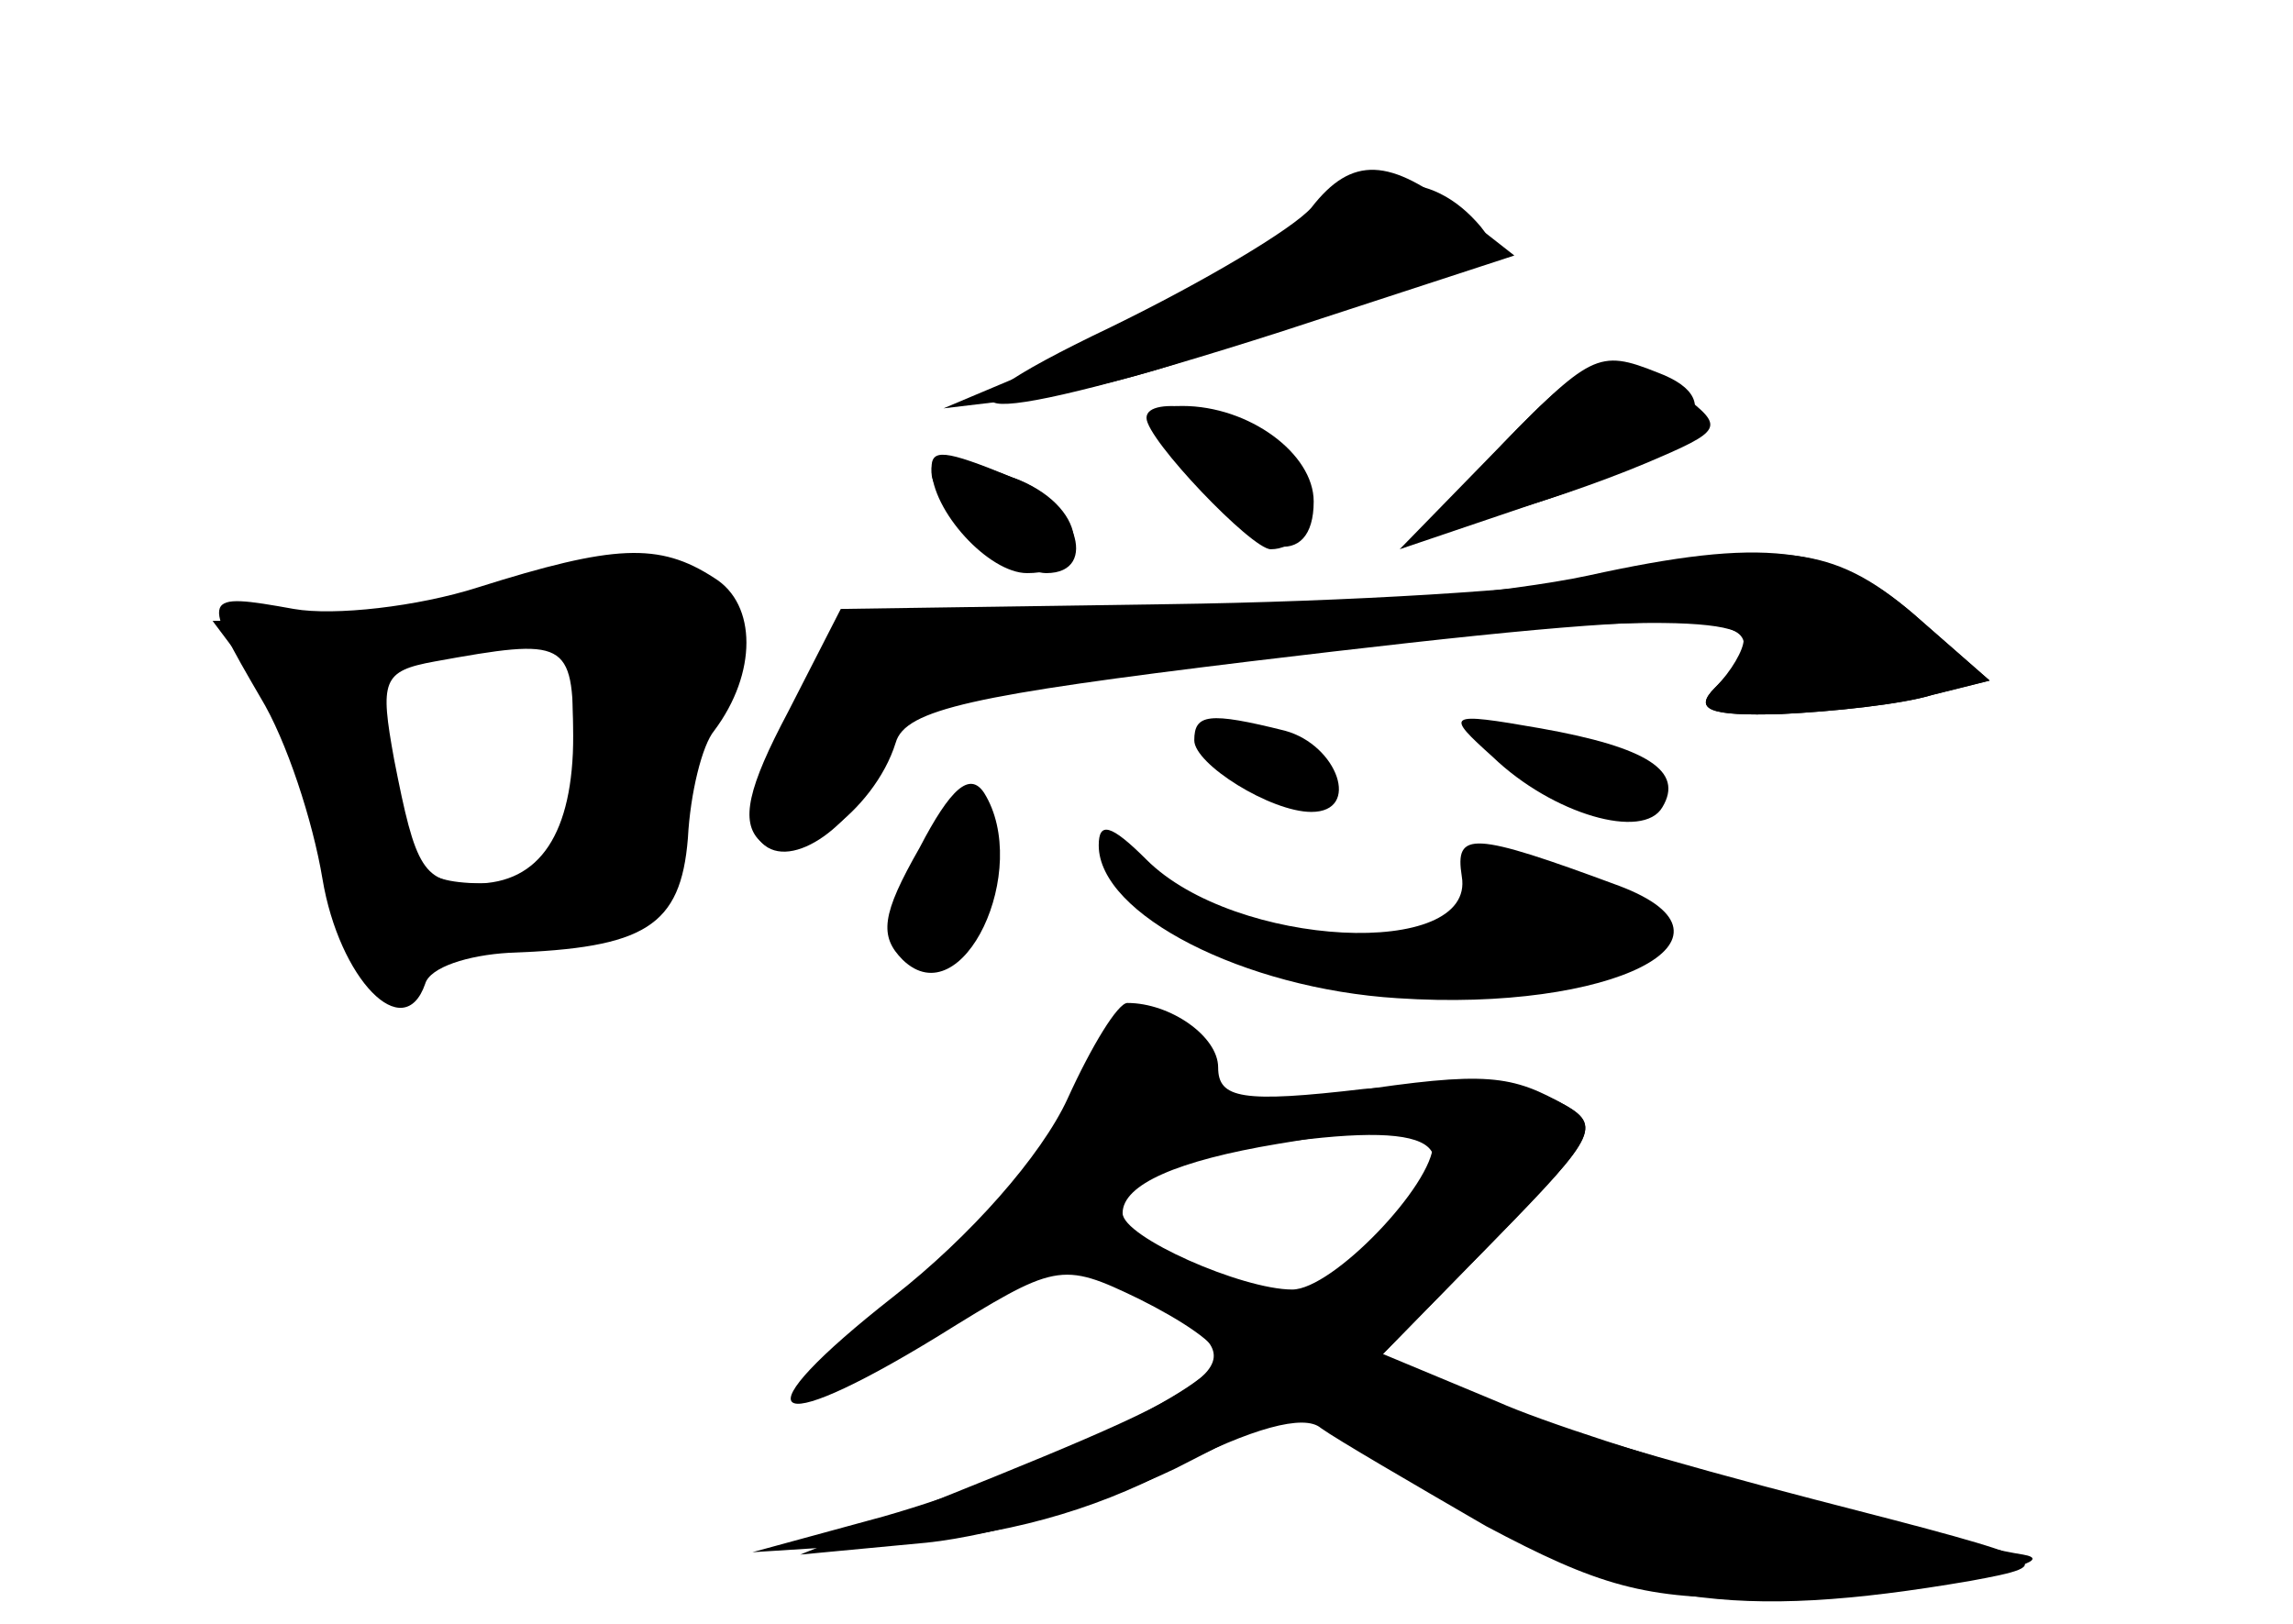 <?xml version="1.0" standalone="no"?>
<!DOCTYPE svg PUBLIC "-//W3C//DTD SVG 20010904//EN"
 "http://www.w3.org/TR/2001/REC-SVG-20010904/DTD/svg10.dtd">
<svg version="1.0" xmlns="http://www.w3.org/2000/svg"
 width="96pt" height="68pt" viewBox="0 0 96 68"
 preserveAspectRatio="xMidYMid meet">
<g transform="translate(0,68) scale(0.1,-0.1)" fill="#000000" stroke="none">
<g id="part-0" class="char-part">
  <path d="M539 583 c-16 -14 -56 -37 -87 -50 l-57 -24 42 5 c24 4 57 13 75 21
18 8 52 19 76 25 35 9 41 14 32 25 -21 25 -49 24 -81 -2z"/>
  <path d="M629 494 l-34 -37 29 7 c17 4 46 14 65 22 33 14 33 15 15 29 -28 21
-37 19 -75 -21z"/>
  <path d="M480 505 c0 -9 44 -55 52 -55 19 0 20 32 2 45 -18 14 -54 20 -54 10z"/>
  <path d="M390 482 c0 -12 34 -42 48 -42 23 0 12 31 -14 40 -31 12 -34 12 -34
2z"/>
  <path d="M200 434 c-25 -8 -60 -12 -77 -9 -39 7 -39 6 -14 -37 11 -18 22 -52
26 -76 7 -42 34 -70 43 -44 2 7 18 12 35 13 57 2 72 11 75 48 1 19 6 39 11 45
18 24 18 53 0 64 -23 15 -42 14 -99 -4z m40 -62 c0 -41 -14 -62 -41 -62 -22 0
-25 6 -34 52 -6 33 -5 37 17 41 55 10 58 9 58 -31z"/>
  <path d="M665 439 c-65 -14 -279 -26 -291 -17 -16 12 -70 -80 -55 -95 12 -12
40 7 51 37 6 18 25 23 136 38 141 19 224 22 224 10 0 -4 -5 -13 -12 -20 -9 -9
-3 -12 28 -11 21 1 50 4 63 8 l24 6 -32 28 c-34 29 -63 32 -136 16z"/>
  <path d="M500 370 c0 -10 32 -30 49 -30 21 0 11 28 -11 34 -32 8 -38 7 -38 -4z"/>
  <path d="M625 363 c25 -24 63 -35 71 -21 9 15 -6 25 -51 33 -40 7 -40 6 -20
-12z"/>
  <path d="M385 325 c-16 -28 -17 -37 -7 -47 25 -24 54 38 34 70 -6 9 -14 2 -27
-23z"/>
  <path d="M460 326 c0 -29 61 -60 125 -64 90 -6 151 25 93 47 -62 23 -69 23
-66 4 6 -35 -95 -30 -132 7 -15 15 -20 16 -20 6z"/>
  <path d="M447 220 c-11 -24 -41 -58 -73 -83 -65 -51 -54 -61 18 -17 50 31 52
32 85 16 18 -9 33 -19 33 -24 0 -12 -77 -49 -140 -67 l-55 -15 63 4 c42 3 79
13 113 31 33 17 55 23 62 17 7 -5 38 -23 69 -41 47 -25 67 -31 115 -30 50 1
133 14 110 18 -38 6 -182 47 -220 64 l-48 20 47 48 c44 45 45 48 26 58 -13 7
-44 8 -81 5 -51 -6 -61 -4 -61 9 0 13 -20 27 -38 27 -4 0 -15 -18 -25 -40z
m153 -19 c0 -17 -42 -61 -59 -61 -21 0 -71 22 -71 32 0 12 23 22 65 29 60 10
65 10 65 0z"/>
</g>
<g id="part-1" class="char-part">
  <path d="M205 430 c-11 -5 -42 -9 -68 -9 l-48 -1 21 -28 c11 -15 24 -47 28
-72 7 -37 12 -44 28 -42 10 2 40 6 66 9 26 3 45 9 43 14 -3 4 4 33 16 63 11
31 18 60 14 66 -7 12 -72 12 -100 0z m35 -65 l0 -55 -33 0 c-31 0 -35 4 -46
41 -7 23 -11 43 -9 45 2 2 22 8 44 13 21 5 40 9 42 10 1 1 2 -24 2 -54z"/>
</g>
<g id="part-2" class="char-part">
  <path d="M549 593 c-8 -9 -45 -31 -84 -50 -88 -42 -57 -43 71 -2 l98 32 -23
18 c-29 23 -45 24 -62 2z"/>
  <path d="M625 490 l-39 -40 62 21 c60 20 78 41 46 53 -25 10 -28 8 -69 -34z"/>
  <path d="M500 480 c24 -34 50 -39 50 -10 0 20 -27 40 -55 40 -14 0 -13 -4 5
-30z"/>
  <path d="M390 484 c0 -18 24 -44 40 -44 29 0 25 29 -6 40 -29 12 -34 12 -34 4z"/>
</g>
<g id="part-3" class="char-part">
  <path d="M670 438 c-25 -5 -106 -10 -181 -11 l-137 -2 -22 -43 c-17 -32 -20
-46 -12 -54 13 -13 48 12 57 41 4 14 33 20 148 34 200 24 229 23 195 -11 -9
-9 -3 -12 28 -11 21 1 50 4 63 8 l24 6 -32 28 c-34 29 -56 31 -131 15z"/>
</g>
<g id="part-4" class="char-part">
  <path d="M553 221 c-63 -11 -67 -25 -5 -18 62 7 69 -7 21 -47 l-30 -26 -39 20
c-23 11 -41 16 -45 10 -3 -5 8 -16 25 -25 49 -25 42 -31 -85 -82 l-60 -24 53
5 c29 3 75 17 104 31 l51 26 67 -41 c70 -42 116 -49 215 -32 38 7 36 8 -65 34
-58 15 -123 34 -144 43 l-39 16 48 49 c45 46 46 49 27 59 -22 12 -35 12 -99 2z"/>
</g>
</g>
</svg>